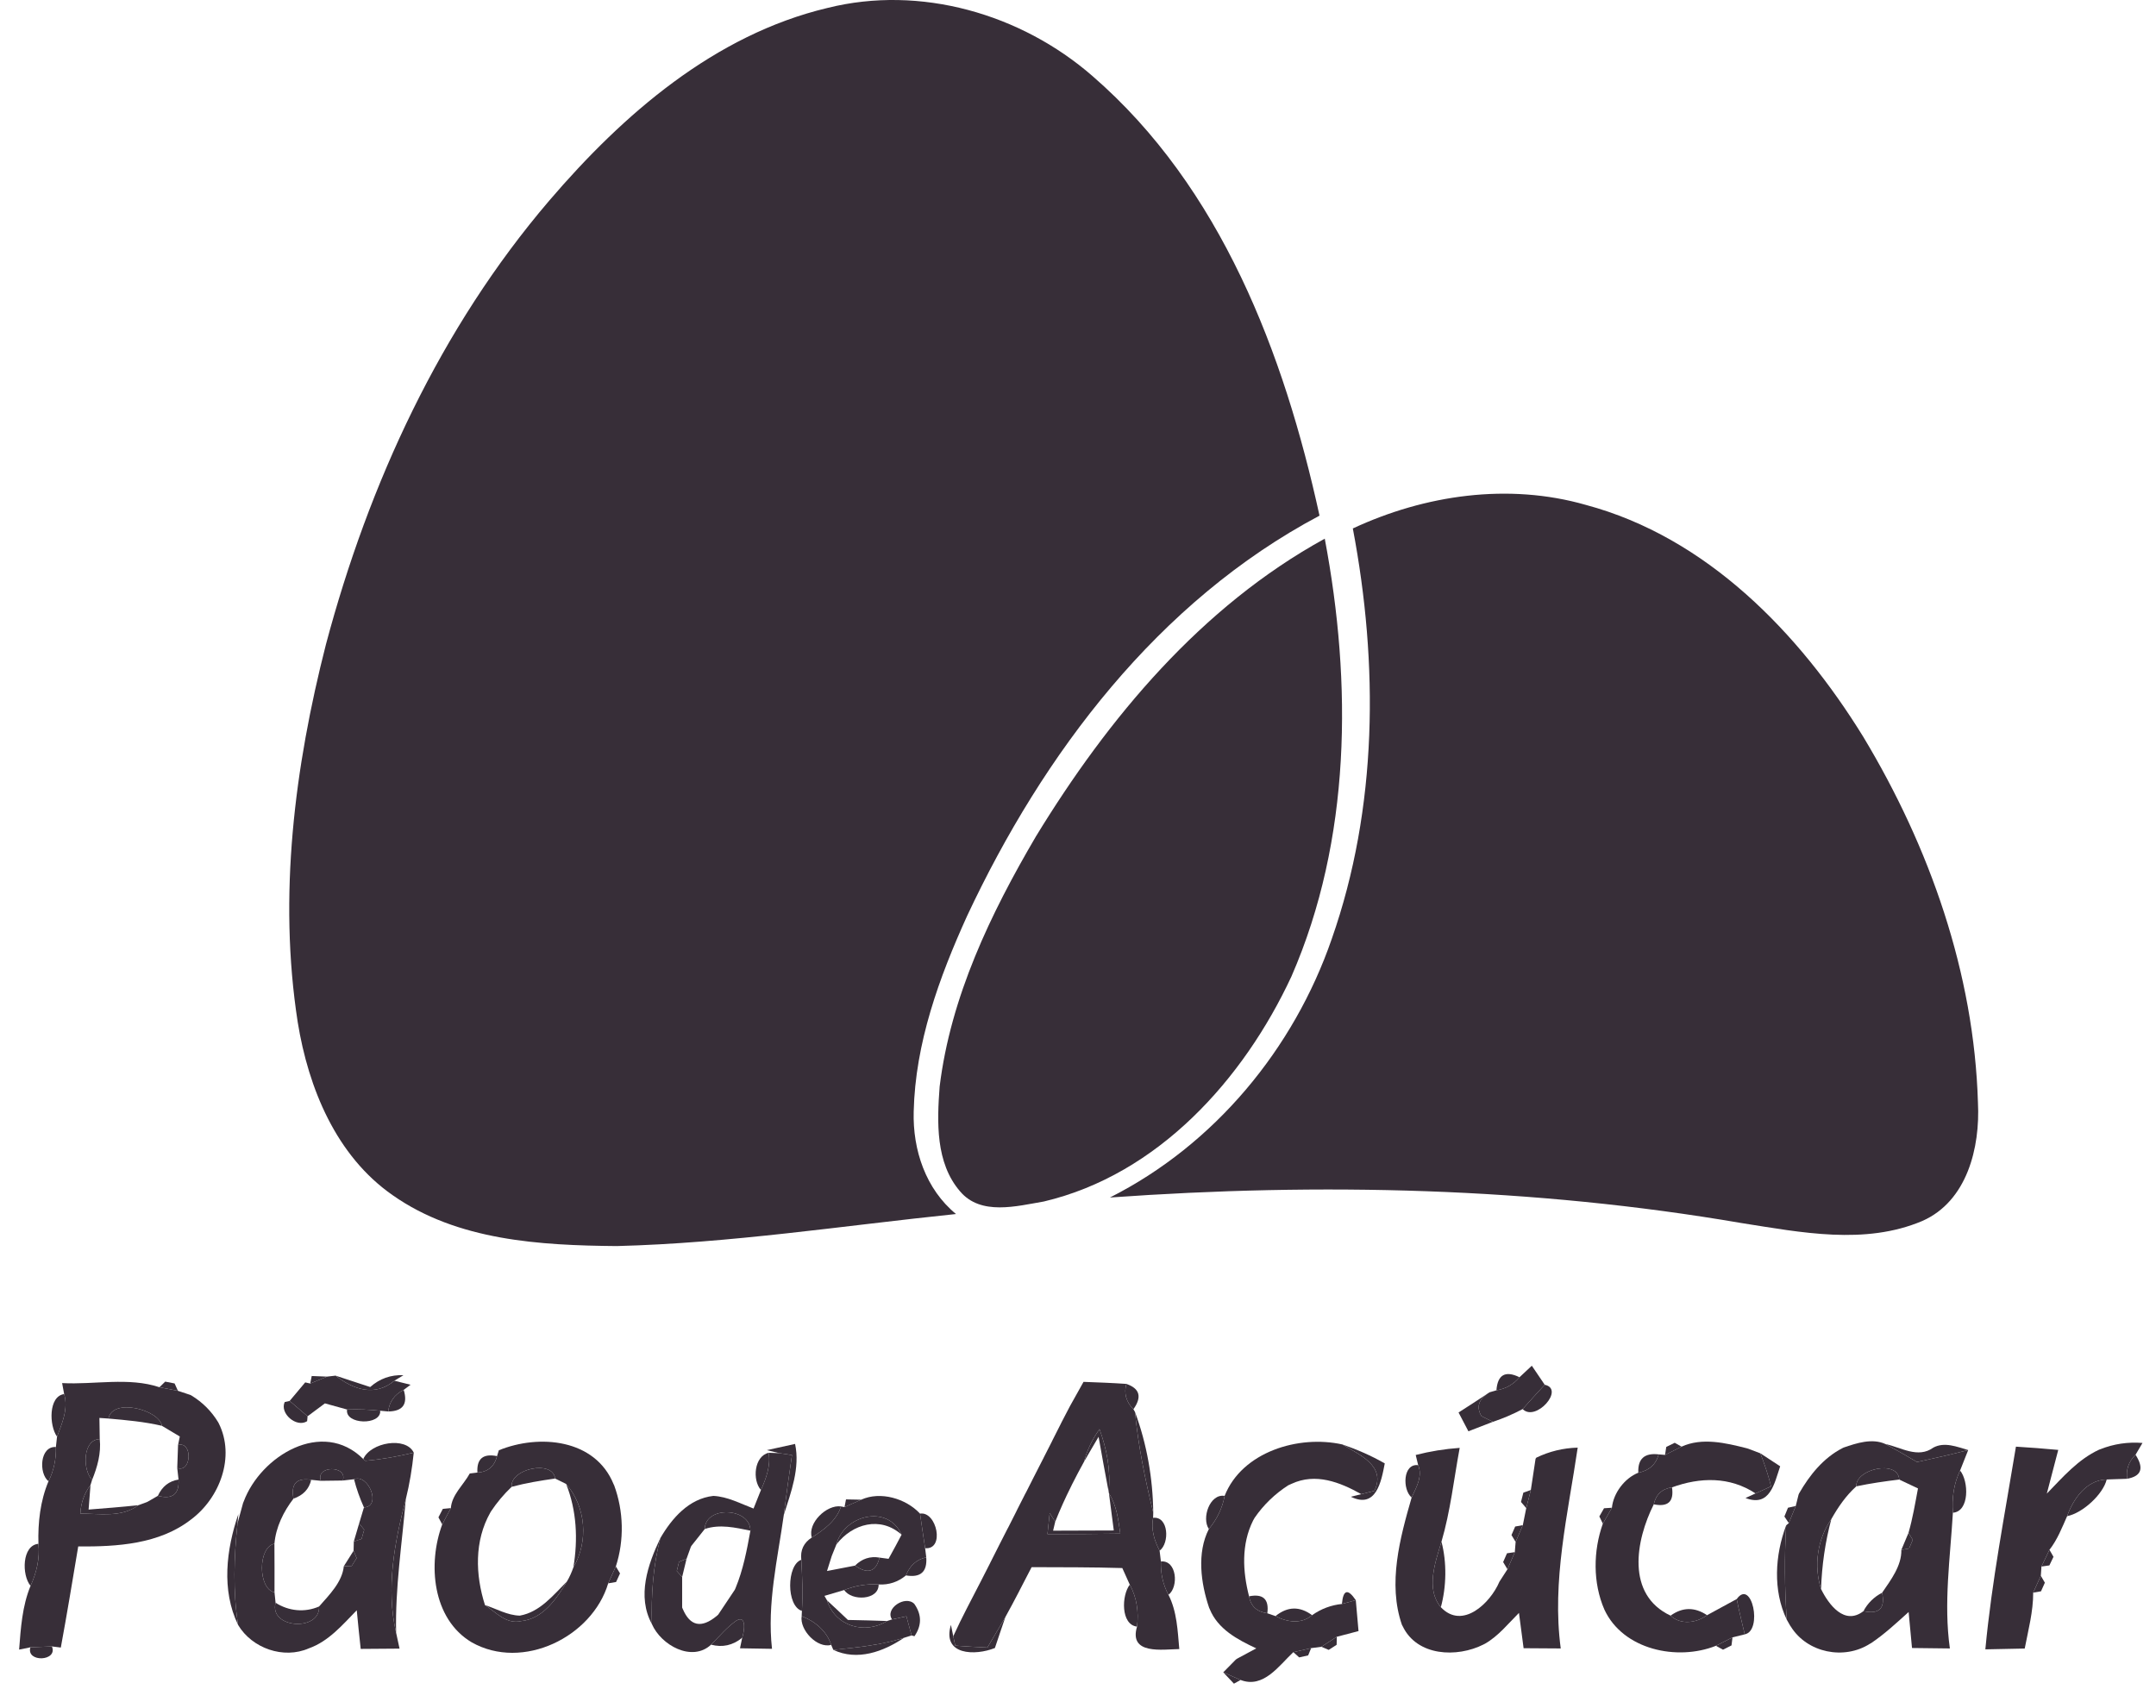 <svg width="53" height="42" viewBox="0 0 53 42" fill="none" xmlns="http://www.w3.org/2000/svg">
<path d="M13.502 4.933C15.316 2.813 17.564 0.856 20.343 0.195C22.626 -0.375 25.099 0.34 26.854 1.868C30.015 4.607 31.567 8.695 32.437 12.679C28.469 14.784 25.646 18.526 23.774 22.521C23.086 24.037 22.5 25.649 22.461 27.332C22.435 28.273 22.755 29.238 23.501 29.851C20.725 30.138 17.956 30.568 15.16 30.639C13.279 30.622 11.245 30.507 9.654 29.389C8.262 28.422 7.581 26.754 7.319 25.135C6.837 22.036 7.241 18.863 8.013 15.843C9.066 11.887 10.828 8.062 13.502 4.933Z" fill="#372E38"/>
<path d="M26.636 33.978C26.986 33.991 27.339 34.004 27.689 34.028C27.624 34.259 27.682 34.468 27.862 34.651L27.901 34.718C27.981 35.554 28.149 36.376 28.35 37.192L28.346 37.321C28.292 37.604 28.376 37.878 28.506 38.129L28.538 38.394C28.528 38.679 28.588 38.962 28.724 39.214C28.934 39.627 28.949 40.095 28.99 40.548C28.582 40.555 27.743 40.695 27.951 39.996C27.996 39.642 27.946 39.279 27.773 38.964C27.726 38.862 27.635 38.657 27.589 38.556C26.846 38.534 26.104 38.537 25.36 38.534C25.287 38.677 25.138 38.964 25.062 39.109C25.058 39.117 25.049 39.135 25.045 39.143C24.939 39.348 24.829 39.553 24.716 39.758C24.569 40.011 24.422 40.261 24.273 40.511C24.009 40.499 23.745 40.483 23.482 40.464L23.434 40.233C23.644 39.769 23.888 39.32 24.119 38.867C24.124 38.856 24.137 38.834 24.141 38.824L24.327 38.459C24.331 38.448 24.342 38.429 24.346 38.42L24.541 38.034C24.548 38.023 24.558 38.001 24.563 37.99L24.762 37.6C24.768 37.589 24.781 37.563 24.788 37.552L24.984 37.164C24.991 37.151 25.004 37.127 25.008 37.114L25.201 36.734C25.207 36.726 25.216 36.706 25.222 36.696L25.417 36.311C25.421 36.3 25.432 36.281 25.438 36.27L25.637 35.88C25.644 35.867 25.657 35.845 25.661 35.832L25.86 35.441C25.864 35.431 25.875 35.409 25.879 35.401L26.078 35.008C26.082 34.999 26.091 34.98 26.096 34.971L26.292 34.595C26.299 34.585 26.309 34.563 26.314 34.554C26.394 34.41 26.556 34.123 26.636 33.978ZM26.647 35.944C26.545 36.128 26.448 36.313 26.353 36.501C26.346 36.514 26.333 36.54 26.327 36.555C26.186 36.836 26.057 37.123 25.94 37.416L25.804 37.205C25.791 37.334 25.763 37.591 25.75 37.721C26.346 37.721 26.943 37.719 27.54 37.71C27.49 37.369 27.453 37.017 27.261 36.719L27.254 36.685C27.308 36.156 27.209 35.636 27.029 35.142C26.852 35.385 26.725 35.653 26.647 35.944Z" fill="#372E38"/>
<path d="M5.991 36.92C6.407 35.8 7.924 34.874 8.93 35.875L8.981 35.919C9.381 35.884 9.779 35.813 10.171 35.718C10.132 36.102 10.069 36.486 9.976 36.862C9.697 37.926 9.483 39.057 9.738 40.149C9.76 40.246 9.803 40.44 9.822 40.537C9.505 40.54 9.185 40.542 8.867 40.544C8.832 40.227 8.8 39.909 8.77 39.594C8.419 39.953 8.08 40.358 7.591 40.531C6.969 40.803 6.195 40.529 5.853 39.955C5.723 39.128 5.752 38.288 5.838 37.46C5.873 37.332 5.942 37.08 5.976 36.955C5.979 36.946 5.987 36.929 5.991 36.92ZM7.89 36.411L7.65 36.387C7.291 36.331 7.146 36.484 7.215 36.849C6.969 37.168 6.781 37.552 6.746 37.958C6.337 38.042 6.337 39.065 6.748 39.154L6.774 39.409C6.61 40.047 7.875 40.123 7.844 39.501C8.095 39.214 8.411 38.904 8.452 38.511L8.646 38.504L8.767 38.31L8.692 38.131L8.698 37.902L8.889 37.839L8.953 37.613L8.828 37.46C8.858 37.36 8.917 37.164 8.947 37.065C9.388 37.045 9.055 36.227 8.703 36.372L8.428 36.404C8.553 36.022 7.743 36.035 7.89 36.411Z" fill="#372E38"/>
<path d="M45.322 35.593C45.637 35.485 46.022 35.357 46.347 35.506C46.608 35.647 46.868 35.795 47.125 35.949C47.546 35.858 47.966 35.763 48.383 35.655C48.333 35.78 48.234 36.031 48.184 36.158C48.029 36.48 47.979 36.84 48.007 37.196C47.942 38.306 47.776 39.419 47.933 40.533C47.622 40.529 47.313 40.527 47.002 40.522C46.974 40.227 46.945 39.933 46.919 39.637C46.621 39.905 46.329 40.179 45.994 40.404C45.988 40.406 45.977 40.414 45.97 40.416C45.333 40.825 44.427 40.641 44.025 39.998C44.02 39.991 44.012 39.978 44.007 39.972L43.923 39.825C43.869 39.053 43.865 38.28 43.908 37.507L43.973 37.451C44.016 37.345 44.1 37.136 44.144 37.03L44.213 36.752C44.215 36.743 44.221 36.73 44.226 36.721C44.483 36.273 44.822 35.849 45.291 35.608C45.3 35.603 45.315 35.597 45.322 35.593ZM45.633 36.547C45.38 36.773 45.186 37.056 45.019 37.352C44.675 37.848 44.582 38.498 44.766 39.072C44.954 39.454 45.341 39.976 45.808 39.616C46.195 39.7 46.347 39.549 46.267 39.163C46.481 38.85 46.749 38.5 46.74 38.109L46.93 38.075L47.021 37.861L46.915 37.693C47.019 37.334 47.08 36.965 47.149 36.598C47.034 36.544 46.803 36.434 46.688 36.38C46.66 35.884 45.609 36.121 45.633 36.547Z" fill="#372E38"/>
<path d="M33.256 12.994C35.029 12.168 37.078 11.87 38.981 12.414C41.958 13.21 44.23 15.565 45.802 18.114C47.436 20.827 48.53 23.931 48.623 27.114C48.679 28.213 48.359 29.536 47.255 30.022C45.845 30.62 44.271 30.302 42.816 30.074C37.69 29.193 32.465 29.076 27.285 29.445C29.853 28.148 31.803 25.794 32.737 23.089C33.87 19.862 33.889 16.329 33.256 12.994Z" fill="#372E38"/>
<path d="M25.466 20.566C27.246 17.65 29.531 14.913 32.566 13.245C33.239 16.806 33.215 20.642 31.747 24.009C30.569 26.54 28.469 28.88 25.661 29.543C24.989 29.657 24.111 29.897 23.601 29.294C22.995 28.591 23.034 27.585 23.099 26.717C23.369 24.511 24.351 22.465 25.466 20.566Z" fill="#372E38"/>
<path d="M7.663 33.834C7.758 33.838 7.946 33.844 8.039 33.849C7.935 33.892 7.73 33.978 7.626 34.019L7.663 33.834Z" fill="#372E38"/>
<path d="M8.039 33.849C8.091 33.842 8.197 33.831 8.249 33.825C8.692 34.172 9.219 34.347 9.695 33.95L10.093 34.049L9.924 34.175C9.697 34.289 9.57 34.466 9.544 34.706L9.347 34.688C9.074 34.658 8.804 34.649 8.532 34.658C8.396 34.619 8.123 34.546 7.987 34.507C7.881 34.587 7.667 34.744 7.561 34.824C7.451 34.729 7.23 34.539 7.12 34.447C7.215 34.332 7.408 34.105 7.503 33.991L7.626 34.019C7.73 33.978 7.935 33.892 8.039 33.849Z" fill="#372E38"/>
<path d="M8.249 33.825C8.532 33.918 8.817 34.011 9.1 34.105C9.334 33.898 9.606 33.801 9.918 33.814L9.695 33.95C9.219 34.347 8.692 34.172 8.249 33.825Z" fill="#372E38"/>
<path d="M36.786 34.185C36.815 33.801 37.005 33.695 37.353 33.864C37.204 34.041 37.016 34.149 36.786 34.185Z" fill="#372E38"/>
<path d="M37.353 33.864C37.428 33.792 37.58 33.65 37.656 33.581C37.736 33.697 37.893 33.933 37.973 34.049C37.789 34.246 37.61 34.447 37.431 34.647C37.195 34.772 36.953 34.876 36.7 34.96C36.629 34.926 36.488 34.857 36.419 34.822C36.283 34.595 36.347 34.401 36.616 34.235L36.786 34.185C37.016 34.149 37.204 34.041 37.353 33.864Z" fill="#372E38"/>
<path d="M1.527 34.008C2.318 34.051 3.164 33.857 3.92 34.11C4.033 34.131 4.26 34.175 4.374 34.198L4.681 34.3C4.69 34.304 4.703 34.31 4.709 34.315C4.98 34.481 5.198 34.699 5.362 34.969C5.367 34.975 5.373 34.99 5.377 34.997C5.788 35.817 5.403 36.834 4.699 37.36C3.916 37.971 2.878 38.032 1.923 38.025C1.784 38.854 1.648 39.683 1.495 40.511L1.276 40.483C1.144 40.488 0.878 40.499 0.747 40.505L0.47 40.561C0.511 40.03 0.546 39.491 0.751 38.994C0.9 38.668 0.982 38.316 0.945 37.96C0.93 37.438 0.989 36.907 1.192 36.423C1.324 36.162 1.382 35.871 1.374 35.58L1.402 35.325C1.527 34.995 1.683 34.639 1.577 34.278L1.527 34.008ZM2.666 34.88L2.444 34.865C2.446 34.995 2.45 35.254 2.452 35.385C2.031 35.394 2.024 36.141 2.264 36.389L2.225 36.514C2.07 36.721 1.988 36.957 1.975 37.218C2.457 37.216 2.986 37.321 3.401 37.011L3.609 36.935C3.618 36.929 3.637 36.92 3.646 36.916L3.881 36.78C4.238 36.875 4.409 36.741 4.389 36.38L4.357 36.096C4.714 36.223 4.738 35.426 4.377 35.532L4.42 35.321C4.312 35.256 4.091 35.126 3.981 35.059C3.918 34.667 2.766 34.36 2.666 34.88Z" fill="#372E38"/>
<path d="M12.263 35.66C13.254 35.256 14.633 35.379 15.085 36.497C15.087 36.503 15.093 36.516 15.098 36.523C15.331 37.157 15.348 37.874 15.139 38.517C15.093 38.621 14.998 38.828 14.951 38.932C14.557 40.252 12.849 41.092 11.595 40.382C10.625 39.804 10.512 38.45 10.871 37.483C10.923 37.384 11.029 37.183 11.083 37.082C11.109 36.749 11.394 36.512 11.548 36.231L11.736 36.208C11.995 36.193 12.155 36.057 12.218 35.804L12.263 35.66ZM12.577 36.559C12.384 36.743 12.216 36.944 12.069 37.164C12.064 37.17 12.056 37.183 12.054 37.19C11.658 37.889 11.684 38.72 11.922 39.467C12.192 39.642 12.447 39.946 12.81 39.86C13.347 39.808 13.684 39.309 13.937 38.886C14.002 38.776 14.053 38.66 14.095 38.541C14.471 37.9 14.406 37.05 13.917 36.488C13.848 36.456 13.714 36.389 13.647 36.355C13.589 35.886 12.538 36.115 12.577 36.559Z" fill="#372E38"/>
<path d="M30.104 36.782C30.532 35.698 31.924 35.277 32.999 35.517C33.414 35.77 34.082 36.041 33.786 36.659C33.703 36.678 33.543 36.717 33.464 36.739C32.936 36.443 32.341 36.21 31.751 36.484C31.73 36.493 31.689 36.512 31.669 36.521C31.343 36.73 31.061 37.002 30.843 37.319C30.834 37.337 30.815 37.371 30.804 37.388C30.512 37.973 30.547 38.636 30.705 39.251C30.746 39.493 30.897 39.631 31.154 39.668L31.355 39.737C31.637 39.888 31.993 39.94 32.255 39.715C32.478 39.557 32.722 39.467 32.988 39.439C33.074 39.417 33.243 39.37 33.329 39.346C33.344 39.536 33.379 39.916 33.396 40.106C33.262 40.142 32.996 40.212 32.862 40.246C32.767 40.309 32.577 40.432 32.482 40.492L32.231 40.525C32.121 40.548 31.902 40.598 31.794 40.624C31.442 40.952 31.061 41.526 30.497 41.308C30.391 41.261 30.177 41.168 30.071 41.12C30.147 41.042 30.303 40.885 30.381 40.805C30.389 40.801 30.409 40.788 30.417 40.781C30.534 40.719 30.765 40.593 30.882 40.531C30.422 40.315 29.937 40.06 29.736 39.56C29.734 39.553 29.728 39.538 29.723 39.532C29.518 38.927 29.418 38.181 29.717 37.596C29.913 37.36 30.05 37.082 30.104 36.782Z" fill="#372E38"/>
<path d="M41.337 35.571C41.841 35.34 42.425 35.48 42.937 35.61C42.948 35.612 42.97 35.618 42.98 35.623L43.274 35.735C43.378 36.001 43.467 36.27 43.538 36.547C43.441 36.59 43.251 36.678 43.156 36.721C42.52 36.303 41.794 36.32 41.102 36.572C40.857 36.607 40.708 36.745 40.654 36.989C40.209 37.876 39.967 39.21 41.067 39.726C41.316 39.961 41.707 39.907 41.964 39.715C42.206 39.581 42.449 39.45 42.693 39.318C42.749 39.609 42.823 39.896 42.89 40.186L42.589 40.261C42.487 40.313 42.284 40.416 42.181 40.468C41.231 40.846 39.897 40.568 39.439 39.575C39.154 38.919 39.164 38.133 39.402 37.464C39.456 37.367 39.569 37.17 39.625 37.073C39.66 36.715 39.936 36.346 40.274 36.212C40.542 36.158 40.708 36.007 40.775 35.761L40.931 35.774C41.032 35.724 41.236 35.621 41.337 35.571Z" fill="#372E38"/>
<path d="M3.92 34.11L4.061 33.972L4.292 34.017L4.374 34.198C4.26 34.175 4.033 34.131 3.92 34.11Z" fill="#372E38"/>
<path d="M27.689 34.028C28.02 34.142 28.076 34.349 27.862 34.651C27.682 34.468 27.624 34.259 27.689 34.028Z" fill="#372E38"/>
<path d="M37.973 34.049C38.477 34.155 37.751 34.973 37.431 34.647C37.61 34.447 37.789 34.246 37.973 34.049Z" fill="#372E38"/>
<path d="M1.402 35.325C1.207 35.055 1.188 34.332 1.577 34.278C1.683 34.639 1.527 34.995 1.402 35.325Z" fill="#372E38"/>
<path d="M9.924 34.175C9.697 34.289 9.57 34.466 9.544 34.706C9.905 34.701 10.03 34.524 9.924 34.175Z" fill="#372E38"/>
<path d="M35.855 34.731C36.11 34.569 36.365 34.403 36.616 34.235C36.347 34.401 36.283 34.595 36.419 34.822C36.488 34.857 36.629 34.926 36.7 34.96C36.499 35.038 36.298 35.116 36.097 35.193C36.036 35.077 35.915 34.846 35.855 34.731Z" fill="#372E38"/>
<path d="M6.999 34.474L7.12 34.447C7.23 34.539 7.451 34.729 7.561 34.824L7.55 34.945C7.291 35.113 6.869 34.755 6.999 34.474Z" fill="#372E38"/>
<path d="M3.981 35.059C3.918 34.667 2.766 34.36 2.666 34.88C3.107 34.919 3.551 34.958 3.981 35.059Z" fill="#372E38"/>
<path d="M9.347 34.688C9.074 34.658 8.804 34.649 8.532 34.658C8.473 35.031 9.371 35.055 9.347 34.688Z" fill="#372E38"/>
<path d="M27.901 34.718C28.193 35.506 28.34 36.35 28.35 37.192C28.149 36.376 27.981 35.554 27.901 34.718Z" fill="#372E38"/>
<path d="M2.452 35.385C2.031 35.394 2.024 36.141 2.264 36.389C2.394 36.07 2.489 35.731 2.452 35.385Z" fill="#372E38"/>
<path d="M26.647 35.944C26.725 35.653 26.852 35.385 27.029 35.142C27.209 35.636 27.308 36.156 27.254 36.685C27.17 36.234 27.084 35.782 27.006 35.329C26.915 35.483 26.735 35.789 26.647 35.944Z" fill="#372E38"/>
<path d="M1.192 36.423C0.945 36.221 0.982 35.554 1.374 35.58C1.382 35.871 1.324 36.162 1.192 36.423Z" fill="#372E38"/>
<path d="M4.357 36.096C4.714 36.223 4.738 35.426 4.377 35.532C4.372 35.672 4.361 35.955 4.357 36.096Z" fill="#372E38"/>
<path d="M8.93 35.875C9.109 35.465 9.978 35.314 10.171 35.718C9.779 35.813 9.381 35.884 8.981 35.919L8.93 35.875Z" fill="#372E38"/>
<path d="M18.851 35.657C19.024 35.618 19.372 35.543 19.545 35.504C19.672 36.093 19.445 36.693 19.268 37.25C19.329 36.758 19.396 36.268 19.469 35.778C19.391 35.767 19.233 35.742 19.156 35.731L18.851 35.657Z" fill="#372E38"/>
<path d="M32.999 35.517C33.358 35.64 33.71 35.793 34.041 35.983C33.956 36.428 33.831 37.108 33.208 36.803L33.464 36.739C33.543 36.717 33.703 36.678 33.786 36.659C34.082 36.041 33.414 35.77 32.999 35.517Z" fill="#372E38"/>
<path d="M40.961 35.578L41.169 35.476L41.337 35.571C41.236 35.621 41.032 35.724 40.931 35.774L40.961 35.578Z" fill="#372E38"/>
<path d="M46.347 35.506C46.731 35.588 47.149 35.869 47.525 35.595C47.801 35.446 48.106 35.575 48.383 35.655C47.966 35.763 47.546 35.858 47.125 35.949C46.868 35.795 46.608 35.647 46.347 35.506Z" fill="#372E38"/>
<path d="M49.557 35.571C49.903 35.593 50.251 35.618 50.597 35.651C50.526 35.919 50.385 36.456 50.316 36.726C50.707 36.324 51.083 35.884 51.604 35.644C51.611 35.642 51.626 35.636 51.633 35.634C51.965 35.502 52.309 35.452 52.668 35.48L52.497 35.77C52.327 35.938 52.26 36.136 52.29 36.361C52.164 36.365 51.914 36.374 51.788 36.378C51.291 36.389 50.967 36.853 50.815 37.28C50.69 37.563 50.575 37.859 50.381 38.107C50.331 38.211 50.234 38.416 50.184 38.519L50.169 38.746C50.121 38.85 50.028 39.057 49.981 39.16C49.983 39.624 49.86 40.08 49.773 40.535C49.449 40.542 49.127 40.548 48.805 40.555C48.962 38.882 49.285 37.227 49.557 35.571Z" fill="#372E38"/>
<path d="M11.736 36.208C11.716 35.869 11.876 35.735 12.218 35.804C12.155 36.057 11.995 36.193 11.736 36.208Z" fill="#372E38"/>
<path d="M18.706 36.637C18.488 36.391 18.54 35.804 18.896 35.722C18.948 36.039 18.834 36.352 18.706 36.637Z" fill="#372E38"/>
<path d="M18.896 35.722L19.156 35.731C19.233 35.742 19.391 35.767 19.469 35.778C19.396 36.268 19.329 36.758 19.268 37.25C19.115 38.342 18.853 39.43 18.978 40.542C18.717 40.537 18.453 40.533 18.191 40.529L18.245 40.27C18.289 40.149 18.369 39.696 18.105 39.847C17.867 40.011 17.683 40.237 17.48 40.44C17.009 40.878 16.248 40.451 16.025 39.933C16.006 39.223 16.053 38.508 16.233 37.82C16.518 37.33 16.935 36.849 17.536 36.782C17.887 36.799 18.202 36.972 18.524 37.093C18.57 36.978 18.66 36.752 18.706 36.637C18.834 36.352 18.948 36.039 18.896 35.722ZM17.325 37.596C17.242 37.699 17.078 37.904 16.998 38.008C16.994 38.014 16.987 38.027 16.983 38.034L16.877 38.329L16.693 38.401L16.637 38.629L16.769 38.776C16.769 38.964 16.769 39.34 16.769 39.525C16.773 39.534 16.777 39.551 16.782 39.557C16.963 39.987 17.242 40.045 17.619 39.734C17.627 39.726 17.647 39.709 17.655 39.702C17.757 39.549 17.962 39.242 18.064 39.089C18.068 39.078 18.077 39.061 18.081 39.05C18.269 38.599 18.36 38.116 18.447 37.637C18.447 37.065 17.335 37.019 17.325 37.596Z" fill="#372E38"/>
<path d="M21.171 36.875C21.642 36.661 22.269 36.844 22.617 37.218C22.66 37.501 22.697 37.783 22.742 38.068L22.77 38.293C22.533 38.344 22.366 38.493 22.271 38.737C22.076 38.899 21.852 38.973 21.599 38.96C21.309 38.94 21.024 38.99 20.753 39.096C20.632 39.132 20.39 39.203 20.267 39.24L20.33 39.35C20.529 39.987 21.257 40.201 21.808 39.858L21.929 39.819C22.016 39.799 22.193 39.763 22.282 39.743C22.314 39.86 22.377 40.095 22.409 40.212L22.221 40.272C21.659 40.449 21.071 40.509 20.485 40.568L20.433 40.445C20.323 40.104 20.033 39.862 19.707 39.739L19.713 39.609C19.739 39.191 19.722 38.77 19.698 38.353C19.67 38.116 19.757 37.934 19.956 37.805C20.256 37.615 20.561 37.393 20.675 37.041L20.76 37.058C20.864 37.011 21.069 36.92 21.171 36.875ZM20.561 37.975L20.464 38.215C20.459 38.226 20.451 38.249 20.446 38.26L20.33 38.629C20.5 38.595 20.846 38.53 21.019 38.496C21.335 38.716 21.536 38.649 21.62 38.299L21.843 38.329C21.953 38.133 22.059 37.934 22.163 37.736C21.832 36.978 20.745 37.252 20.561 37.975Z" fill="#372E38"/>
<path d="M34.802 35.776C35.156 35.685 35.515 35.627 35.883 35.601C35.74 36.37 35.656 37.155 35.435 37.908C35.284 38.411 35.042 39.068 35.42 39.519C35.952 40.082 36.639 39.415 36.86 38.891C36.866 38.882 36.877 38.862 36.884 38.854L37.057 38.586C37.102 38.48 37.193 38.271 37.238 38.165L37.258 37.913C37.301 37.811 37.392 37.604 37.435 37.501C37.457 37.397 37.498 37.185 37.519 37.082C37.547 36.97 37.604 36.747 37.632 36.637C37.662 36.445 37.72 36.061 37.748 35.869C37.753 35.86 37.764 35.847 37.768 35.841C38.086 35.688 38.423 35.605 38.784 35.595C38.544 37.229 38.144 38.873 38.367 40.533C38.062 40.529 37.757 40.527 37.454 40.527C37.416 40.235 37.377 39.946 37.34 39.659C37.074 39.924 36.834 40.229 36.501 40.419C36.492 40.421 36.477 40.429 36.471 40.434C35.816 40.766 34.832 40.727 34.48 39.983C34.475 39.976 34.469 39.961 34.464 39.955C34.11 38.938 34.415 37.816 34.702 36.821C34.815 36.575 34.977 36.3 34.862 36.026L34.802 35.776Z" fill="#372E38"/>
<path d="M40.274 36.212C40.258 35.871 40.425 35.72 40.775 35.761C40.708 36.007 40.542 36.158 40.274 36.212Z" fill="#372E38"/>
<path d="M43.274 35.735C43.395 35.815 43.64 35.975 43.761 36.054C43.618 36.477 43.512 37.065 42.909 36.834L43.156 36.721C43.251 36.678 43.441 36.59 43.538 36.547C43.467 36.27 43.378 36.001 43.274 35.735Z" fill="#372E38"/>
<path d="M52.497 35.77C52.327 35.938 52.26 36.136 52.29 36.361C52.642 36.298 52.711 36.102 52.497 35.77Z" fill="#372E38"/>
<path d="M34.702 36.821C34.473 36.633 34.482 35.979 34.862 36.026C34.977 36.3 34.815 36.575 34.702 36.821Z" fill="#372E38"/>
<path d="M8.428 36.404C8.553 36.022 7.743 36.035 7.89 36.411C8.026 36.408 8.294 36.404 8.428 36.404Z" fill="#372E38"/>
<path d="M13.647 36.355C13.589 35.886 12.538 36.115 12.577 36.559C12.927 36.465 13.286 36.406 13.647 36.355Z" fill="#372E38"/>
<path d="M46.688 36.38C46.66 35.884 45.609 36.121 45.633 36.547C45.981 36.473 46.334 36.423 46.688 36.38Z" fill="#372E38"/>
<path d="M48.184 36.158C48.029 36.48 47.979 36.84 48.007 37.196C48.42 37.164 48.398 36.419 48.184 36.158Z" fill="#372E38"/>
<path d="M3.881 36.78C3.987 36.549 4.156 36.417 4.389 36.38C4.409 36.741 4.238 36.875 3.881 36.78Z" fill="#372E38"/>
<path d="M7.65 36.387C7.291 36.331 7.146 36.484 7.215 36.849C7.453 36.767 7.598 36.614 7.65 36.387Z" fill="#372E38"/>
<path d="M8.947 37.065C9.388 37.045 9.055 36.227 8.703 36.372C8.763 36.609 8.845 36.84 8.947 37.065Z" fill="#372E38"/>
<path d="M51.788 36.378C51.291 36.389 50.967 36.853 50.815 37.28C51.194 37.207 51.7 36.743 51.788 36.378Z" fill="#372E38"/>
<path d="M1.975 37.218C1.988 36.957 2.07 36.721 2.225 36.514C2.212 36.665 2.189 36.968 2.178 37.118C2.586 37.086 2.993 37.054 3.401 37.011C2.986 37.321 2.457 37.216 1.975 37.218Z" fill="#372E38"/>
<path d="M14.095 38.541C14.471 37.9 14.406 37.05 13.917 36.488C14.177 37.142 14.211 37.85 14.095 38.541Z" fill="#372E38"/>
<path d="M37.448 36.702L37.632 36.637C37.604 36.747 37.547 36.97 37.519 37.082L37.39 36.931L37.448 36.702Z" fill="#372E38"/>
<path d="M41.102 36.572C40.857 36.607 40.708 36.745 40.654 36.989C41.004 37.06 41.154 36.922 41.102 36.572Z" fill="#372E38"/>
<path d="M20.797 36.868C20.89 36.87 21.078 36.873 21.171 36.875C21.069 36.92 20.864 37.011 20.76 37.058L20.797 36.868Z" fill="#372E38"/>
<path d="M27.261 36.719C27.453 37.017 27.49 37.369 27.54 37.71C26.943 37.719 26.346 37.721 25.75 37.721C25.763 37.591 25.791 37.334 25.804 37.205L25.94 37.416L25.888 37.637C26.385 37.634 26.883 37.634 27.38 37.632C27.349 37.403 27.291 36.948 27.261 36.719Z" fill="#372E38"/>
<path d="M29.717 37.596C29.533 37.328 29.741 36.721 30.104 36.782C30.05 37.082 29.913 37.36 29.717 37.596Z" fill="#372E38"/>
<path d="M9.976 36.862C9.697 37.926 9.483 39.057 9.738 40.149C9.712 39.044 9.883 37.956 9.976 36.862Z" fill="#372E38"/>
<path d="M10.886 37.101L11.083 37.082C11.029 37.183 10.923 37.384 10.871 37.483L10.778 37.309L10.886 37.101Z" fill="#372E38"/>
<path d="M19.956 37.805C19.848 37.449 20.323 36.989 20.675 37.041C20.561 37.393 20.256 37.615 19.956 37.805Z" fill="#372E38"/>
<path d="M39.431 37.086L39.625 37.073C39.569 37.17 39.456 37.367 39.402 37.464L39.316 37.287L39.431 37.086Z" fill="#372E38"/>
<path d="M43.953 37.073L44.144 37.03C44.1 37.136 44.016 37.345 43.973 37.451L43.865 37.289L43.953 37.073Z" fill="#372E38"/>
<path d="M18.447 37.637C18.447 37.065 17.335 37.019 17.325 37.596C17.694 37.472 18.077 37.561 18.447 37.637Z" fill="#372E38"/>
<path d="M22.163 37.736C21.832 36.978 20.745 37.252 20.561 37.975C20.956 37.464 21.644 37.272 22.163 37.736Z" fill="#372E38"/>
<path d="M22.617 37.218C23.026 37.151 23.235 38.111 22.742 38.068C22.697 37.783 22.66 37.501 22.617 37.218Z" fill="#372E38"/>
<path d="M28.346 37.321C28.729 37.276 28.757 37.945 28.506 38.129C28.376 37.878 28.292 37.604 28.346 37.321Z" fill="#372E38"/>
<path d="M5.86 37.227L5.838 37.46C5.752 38.288 5.723 39.128 5.853 39.955C5.438 39.096 5.563 38.101 5.86 37.227Z" fill="#372E38"/>
<path d="M8.698 37.902C8.731 37.792 8.796 37.57 8.828 37.46L8.953 37.613L8.889 37.839L8.698 37.902Z" fill="#372E38"/>
<path d="M37.247 37.535L37.435 37.501C37.392 37.604 37.301 37.811 37.258 37.913L37.156 37.745L37.247 37.535Z" fill="#372E38"/>
<path d="M45.019 37.352C44.675 37.848 44.582 38.498 44.766 39.072C44.786 38.491 44.868 37.913 45.019 37.352Z" fill="#372E38"/>
<path d="M43.923 39.825C43.579 39.104 43.633 38.241 43.908 37.507C43.865 38.28 43.869 39.053 43.923 39.825Z" fill="#372E38"/>
<path d="M46.74 38.109C46.783 38.004 46.872 37.796 46.915 37.693L47.021 37.861L46.93 38.075L46.74 38.109Z" fill="#372E38"/>
<path d="M0.751 38.994C0.53 38.729 0.539 37.995 0.945 37.96C0.982 38.316 0.9 38.668 0.751 38.994Z" fill="#372E38"/>
<path d="M6.746 37.958C6.337 38.042 6.337 39.065 6.748 39.154C6.75 38.755 6.748 38.355 6.746 37.958Z" fill="#372E38"/>
<path d="M16.025 39.933C15.653 39.249 15.924 38.47 16.233 37.82C16.053 38.508 16.006 39.223 16.025 39.933Z" fill="#372E38"/>
<path d="M35.435 37.908C35.284 38.411 35.042 39.068 35.42 39.519C35.558 39.014 35.569 38.416 35.435 37.908Z" fill="#372E38"/>
<path d="M8.452 38.511C8.512 38.416 8.633 38.226 8.692 38.131L8.767 38.31L8.646 38.504L8.452 38.511Z" fill="#372E38"/>
<path d="M37.046 38.193L37.238 38.165C37.193 38.271 37.102 38.48 37.057 38.586L36.951 38.409L37.046 38.193Z" fill="#372E38"/>
<path d="M50.184 38.519C50.234 38.416 50.331 38.211 50.381 38.107L50.48 38.28L50.379 38.491L50.184 38.519Z" fill="#372E38"/>
<path d="M16.693 38.401L16.877 38.329C16.851 38.44 16.797 38.664 16.769 38.776L16.637 38.629L16.693 38.401Z" fill="#372E38"/>
<path d="M19.713 39.609C19.324 39.493 19.337 38.476 19.698 38.353C19.722 38.77 19.739 39.191 19.713 39.609Z" fill="#372E38"/>
<path d="M21.019 38.496C21.19 38.325 21.391 38.26 21.62 38.299C21.536 38.649 21.335 38.716 21.019 38.496Z" fill="#372E38"/>
<path d="M22.77 38.293C22.533 38.344 22.366 38.493 22.271 38.737C22.63 38.798 22.796 38.649 22.77 38.293Z" fill="#372E38"/>
<path d="M28.538 38.394C28.928 38.355 28.982 39.018 28.724 39.214C28.588 38.962 28.528 38.679 28.538 38.394Z" fill="#372E38"/>
<path d="M14.951 38.932C14.998 38.828 15.093 38.621 15.139 38.517L15.242 38.688L15.145 38.899L14.951 38.932Z" fill="#372E38"/>
<path d="M49.981 39.16C50.028 39.057 50.121 38.85 50.169 38.746L50.268 38.916L50.173 39.128L49.981 39.16Z" fill="#372E38"/>
<path d="M12.778 39.726C13.273 39.639 13.602 39.221 13.937 38.886C13.684 39.309 13.347 39.808 12.81 39.86C12.447 39.946 12.192 39.642 11.922 39.467C12.205 39.557 12.473 39.719 12.778 39.726Z" fill="#372E38"/>
<path d="M21.599 38.96C21.309 38.94 21.024 38.99 20.753 39.096C20.933 39.374 21.607 39.35 21.599 38.96Z" fill="#372E38"/>
<path d="M27.951 39.996C27.996 39.642 27.946 39.279 27.773 38.964C27.568 39.229 27.55 39.95 27.951 39.996Z" fill="#372E38"/>
<path d="M30.705 39.251C31.051 39.182 31.2 39.322 31.154 39.668C30.897 39.631 30.746 39.493 30.705 39.251Z" fill="#372E38"/>
<path d="M32.988 39.439C33.018 39.087 33.133 39.055 33.329 39.346C33.243 39.37 33.074 39.417 32.988 39.439Z" fill="#372E38"/>
<path d="M42.693 39.318C43.065 38.802 43.337 40.099 42.89 40.186C42.823 39.896 42.749 39.609 42.693 39.318Z" fill="#372E38"/>
<path d="M45.808 39.616C45.914 39.417 46.068 39.266 46.267 39.163C46.347 39.549 46.195 39.7 45.808 39.616Z" fill="#372E38"/>
<path d="M6.774 39.409C7.098 39.616 7.49 39.655 7.844 39.501C7.875 40.123 6.61 40.047 6.774 39.409Z" fill="#372E38"/>
<path d="M20.33 39.35C20.503 39.508 20.673 39.67 20.844 39.832C21.164 39.838 21.486 39.847 21.808 39.858C21.257 40.201 20.529 39.987 20.33 39.35Z" fill="#372E38"/>
<path d="M21.929 39.819C21.744 39.553 22.256 39.214 22.476 39.437C22.662 39.702 22.662 39.968 22.479 40.233L22.409 40.212C22.377 40.095 22.314 39.86 22.282 39.743C22.193 39.763 22.016 39.799 21.929 39.819Z" fill="#372E38"/>
<path d="M31.355 39.737C31.652 39.497 31.95 39.491 32.255 39.715C31.993 39.94 31.637 39.888 31.355 39.737Z" fill="#372E38"/>
<path d="M41.067 39.726C41.361 39.514 41.659 39.512 41.964 39.715C41.707 39.907 41.316 39.961 41.067 39.726Z" fill="#372E38"/>
<path d="M18.105 39.847C18.369 39.696 18.289 40.149 18.245 40.27C18.014 40.458 17.759 40.514 17.48 40.44C17.683 40.237 17.867 40.011 18.105 39.847Z" fill="#372E38"/>
<path d="M20.433 40.445C20.323 40.104 20.033 39.862 19.707 39.739C19.653 40.078 20.09 40.54 20.433 40.445Z" fill="#372E38"/>
<path d="M24.273 40.511C24.422 40.261 24.569 40.011 24.716 39.758C24.63 40.013 24.541 40.266 24.457 40.522C23.973 40.717 23.151 40.704 23.376 39.953L23.434 40.233L23.482 40.464C23.745 40.483 24.009 40.499 24.273 40.511Z" fill="#372E38"/>
<path d="M22.221 40.272C21.659 40.449 21.071 40.509 20.485 40.568C21.076 40.846 21.715 40.613 22.221 40.272Z" fill="#372E38"/>
<path d="M32.482 40.492C32.577 40.432 32.767 40.309 32.862 40.246L32.858 40.443L32.663 40.568L32.482 40.492Z" fill="#372E38"/>
<path d="M42.181 40.468C42.284 40.416 42.487 40.313 42.589 40.261L42.565 40.458L42.356 40.563L42.181 40.468Z" fill="#372E38"/>
<path d="M1.276 40.483C1.144 40.488 0.878 40.499 0.747 40.505C0.636 40.885 1.432 40.852 1.276 40.483Z" fill="#372E38"/>
<path d="M31.794 40.624C31.902 40.598 32.121 40.548 32.231 40.525L32.158 40.704L31.937 40.753L31.794 40.624Z" fill="#372E38"/>
<path d="M30.071 41.12C30.177 41.168 30.391 41.261 30.497 41.308L30.333 41.399C30.268 41.33 30.136 41.191 30.071 41.12Z" fill="#372E38"/>
</svg>
